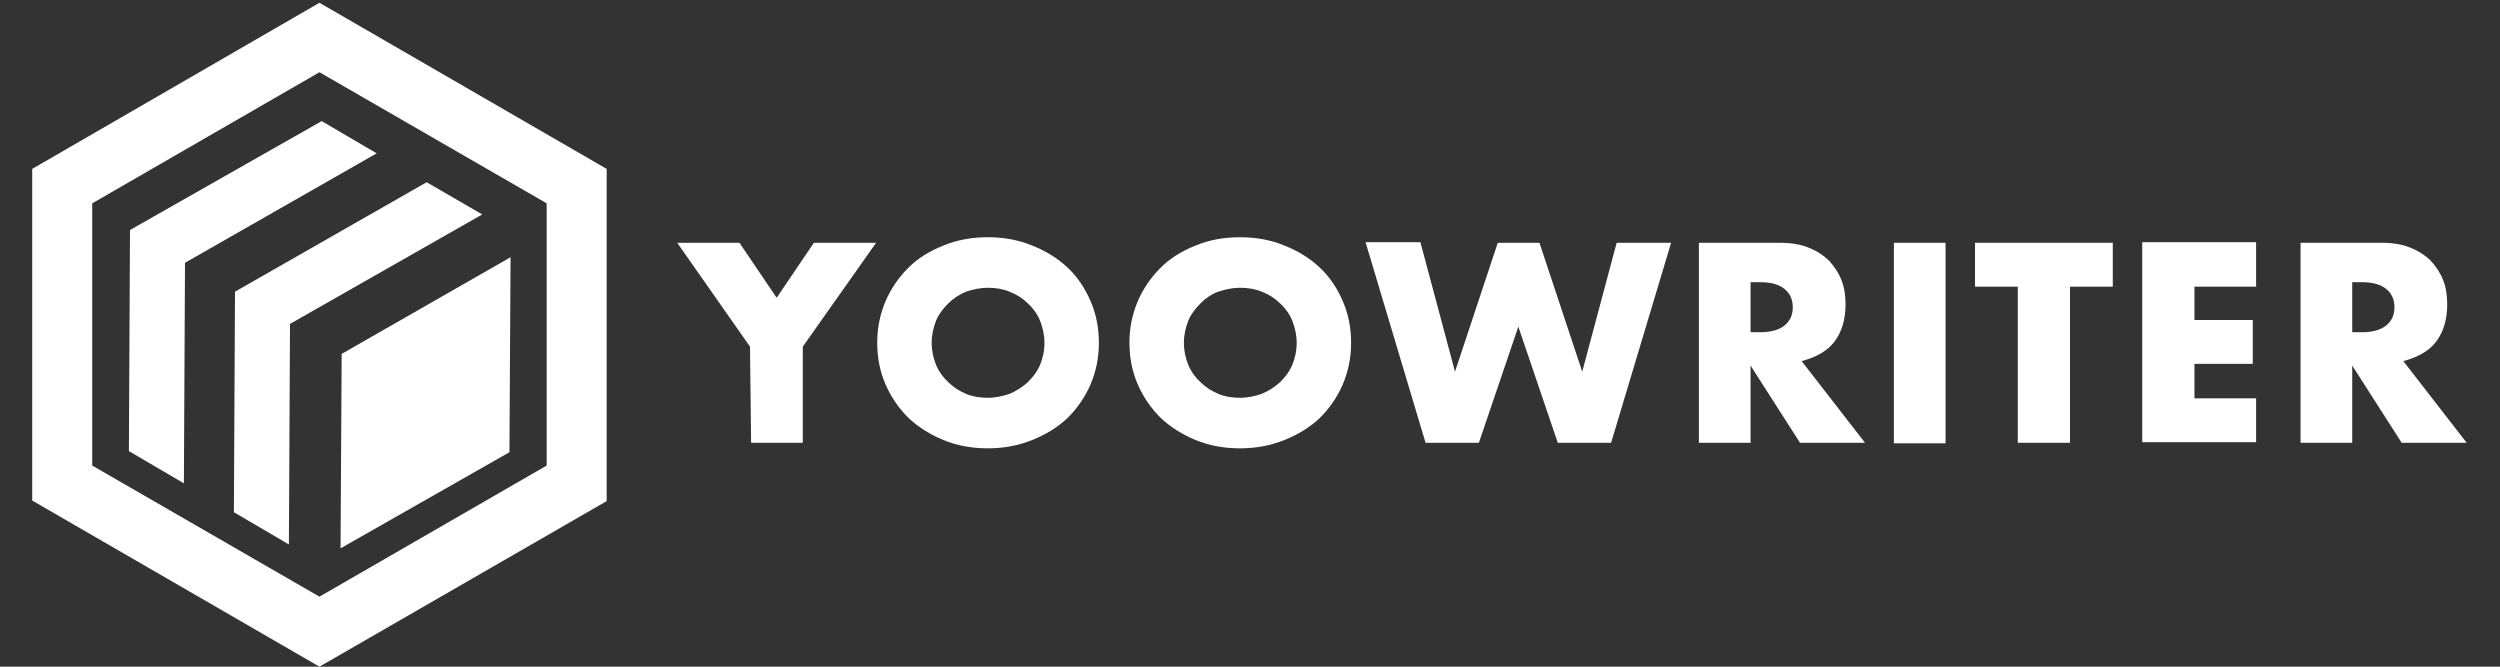 <?xml version="1.0" encoding="utf-8"?>
<!-- Generator: Adobe Illustrator 22.0.1, SVG Export Plug-In . SVG Version: 6.00 Build 0)  -->
<svg version="1.1" id="Capa_1" xmlns="http://www.w3.org/2000/svg" xmlns:xlink="http://www.w3.org/1999/xlink" x="0px" y="0px"
	 viewBox="0 0 450 120" style="enable-background:new 0 0 450 120;" xml:space="preserve">
<rect x="0" y="0" width="450" height="120" fill="#333333" stroke="none"/>
<style type="text/css">
	.st0{fill:#FFFFFF;}
</style>
<g>
	<g>
		<path class="st0" d="M135,62.4l-13.1-18.7h11.2l6.7,9.9l6.7-9.9h11.2l-13.2,18.7v17.3h-9.3L135,62.4L135,62.4z"/>
		<path class="st0" d="M157.9,61.7c0-2.7,0.5-5.1,1.5-7.5c1-2.3,2.4-4.3,4.1-6c1.7-1.7,3.8-3,6.3-4c2.4-1,5.1-1.5,8-1.5
			c2.9,0,5.6,0.5,8,1.5c2.5,1,4.6,2.3,6.4,4c1.8,1.7,3.1,3.7,4.1,6s1.5,4.8,1.5,7.5c0,2.7-0.5,5.1-1.5,7.5c-1,2.3-2.4,4.3-4.1,6
			c-1.8,1.7-3.9,3-6.4,4s-5.1,1.5-8,1.5c-2.9,0-5.6-0.5-8-1.5c-2.4-1-4.5-2.3-6.3-4c-1.7-1.7-3.1-3.7-4.1-6
			C158.4,66.9,157.9,64.4,157.9,61.7z M167.7,61.7c0,1.4,0.3,2.8,0.8,4c0.5,1.2,1.3,2.3,2.2,3.1c0.9,0.9,2,1.6,3.2,2.1
			c1.2,0.5,2.5,0.7,3.9,0.7c1.4,0,2.7-0.3,3.9-0.7c1.2-0.5,2.3-1.2,3.3-2.1c0.9-0.9,1.7-1.9,2.2-3.1c0.5-1.2,0.8-2.5,0.8-4
			c0-1.4-0.3-2.7-0.8-4c-0.5-1.2-1.3-2.3-2.2-3.1c-0.9-0.9-2-1.6-3.3-2.1c-1.2-0.5-2.5-0.7-3.9-0.7c-1.4,0-2.7,0.3-3.9,0.7
			c-1.2,0.5-2.3,1.2-3.2,2.1c-0.9,0.9-1.7,1.9-2.2,3.1C168,59,167.7,60.3,167.7,61.7z"/>
		<path class="st0" d="M203.3,61.7c0-2.7,0.5-5.1,1.5-7.5c1-2.3,2.4-4.3,4.1-6c1.7-1.7,3.8-3,6.3-4c2.4-1,5.1-1.5,8-1.5
			c2.9,0,5.6,0.5,8,1.5c2.5,1,4.6,2.3,6.4,4c1.8,1.7,3.1,3.7,4.1,6s1.5,4.8,1.5,7.5c0,2.7-0.5,5.1-1.5,7.5c-1,2.3-2.4,4.3-4.1,6
			c-1.8,1.7-3.9,3-6.4,4c-2.5,1-5.1,1.5-8,1.5c-2.9,0-5.6-0.5-8-1.5c-2.4-1-4.5-2.3-6.3-4c-1.7-1.7-3.1-3.7-4.1-6
			C203.8,66.9,203.3,64.4,203.3,61.7z M213.1,61.7c0,1.4,0.3,2.8,0.8,4c0.5,1.2,1.3,2.3,2.2,3.1c0.9,0.9,2,1.6,3.2,2.1
			c1.2,0.5,2.5,0.7,3.9,0.7c1.4,0,2.7-0.3,3.9-0.7c1.2-0.5,2.3-1.2,3.3-2.1c0.9-0.9,1.7-1.9,2.2-3.1c0.5-1.2,0.8-2.5,0.8-4
			c0-1.4-0.3-2.7-0.8-4c-0.5-1.2-1.3-2.3-2.2-3.1c-0.9-0.9-2-1.6-3.3-2.1c-1.2-0.5-2.5-0.7-3.9-0.7c-1.4,0-2.7,0.3-3.9,0.7
			s-2.3,1.2-3.2,2.1c-0.9,0.9-1.7,1.9-2.2,3.1C213.4,59,213.1,60.3,213.1,61.7z"/>
		<path class="st0" d="M255.7,43.7l6.2,23.2l7.7-23.2h7.5l7.7,23.2l6.2-23.2h9.8L290,79.7h-9.6l-7.1-20.9l-7.1,20.9h-9.6l-10.8-36.1
			H255.7z"/>
		<path class="st0" d="M335.7,79.7H324l-8.9-13.9v13.9h-9.3v-36h14.6c2,0,3.8,0.3,5.2,0.9c1.5,0.6,2.7,1.4,3.7,2.4
			c0.9,1,1.7,2.2,2.2,3.5c0.5,1.3,0.7,2.8,0.7,4.3c0,2.7-0.7,5-2,6.7c-1.3,1.7-3.3,2.8-5.9,3.5L335.7,79.7z M315.1,59.8h1.8
			c1.8,0,3.3-0.4,4.3-1.2c1-0.8,1.5-1.9,1.5-3.3s-0.5-2.5-1.5-3.3c-1-0.8-2.4-1.2-4.3-1.2h-1.8V59.8z"/>
		<path class="st0" d="M350.2,43.7v36.1h-9.3V43.7H350.2z"/>
		<path class="st0" d="M372.6,51.6v28.1h-9.4V51.6h-7.7v-7.9h24.8v7.9H372.6z"/>
		<path class="st0" d="M406.1,51.6H395v6h10.5v7.9H395v6.2h11.1v7.9h-20.5v-36h20.5V51.6z"/>
		<path class="st0" d="M444,79.7h-11.7l-8.9-13.9v13.9h-9.3v-36h14.6c2,0,3.8,0.3,5.2,0.9c1.5,0.6,2.7,1.4,3.7,2.4
			c0.9,1,1.7,2.2,2.2,3.5c0.5,1.3,0.7,2.8,0.7,4.3c0,2.7-0.7,5-2,6.7c-1.3,1.7-3.3,2.8-5.9,3.5L444,79.7z M423.4,59.8h1.8
			c1.8,0,3.3-0.4,4.3-1.2c1-0.8,1.5-1.9,1.5-3.3s-0.5-2.5-1.5-3.3c-1-0.8-2.4-1.2-4.3-1.2h-1.8V59.8z"/>
	</g>
	<g>
		<polygon class="st0" points="52.2,58.3 86.8,38.6 76.8,32.8 42.3,52.5 42.1,92.2 52,98 		"/>
		<polygon class="st0" points="33.3,47.3 67.8,27.6 57.9,21.8 23.4,41.4 23.2,81.2 33.1,87 		"/>
		<polygon class="st0" points="91.9,46.3 61.5,63.7 61.3,98.7 91.7,81.4 		"/>
	</g>
	<path class="st0" d="M57.5,120L5.8,90.1V30.4L57.5,0.5l51.7,29.9v59.8L57.5,120z M16.6,83.8l40.9,23.6l40.9-23.6V36.6L57.5,13
		L16.6,36.6V83.8z"/>
</g>
</svg>
